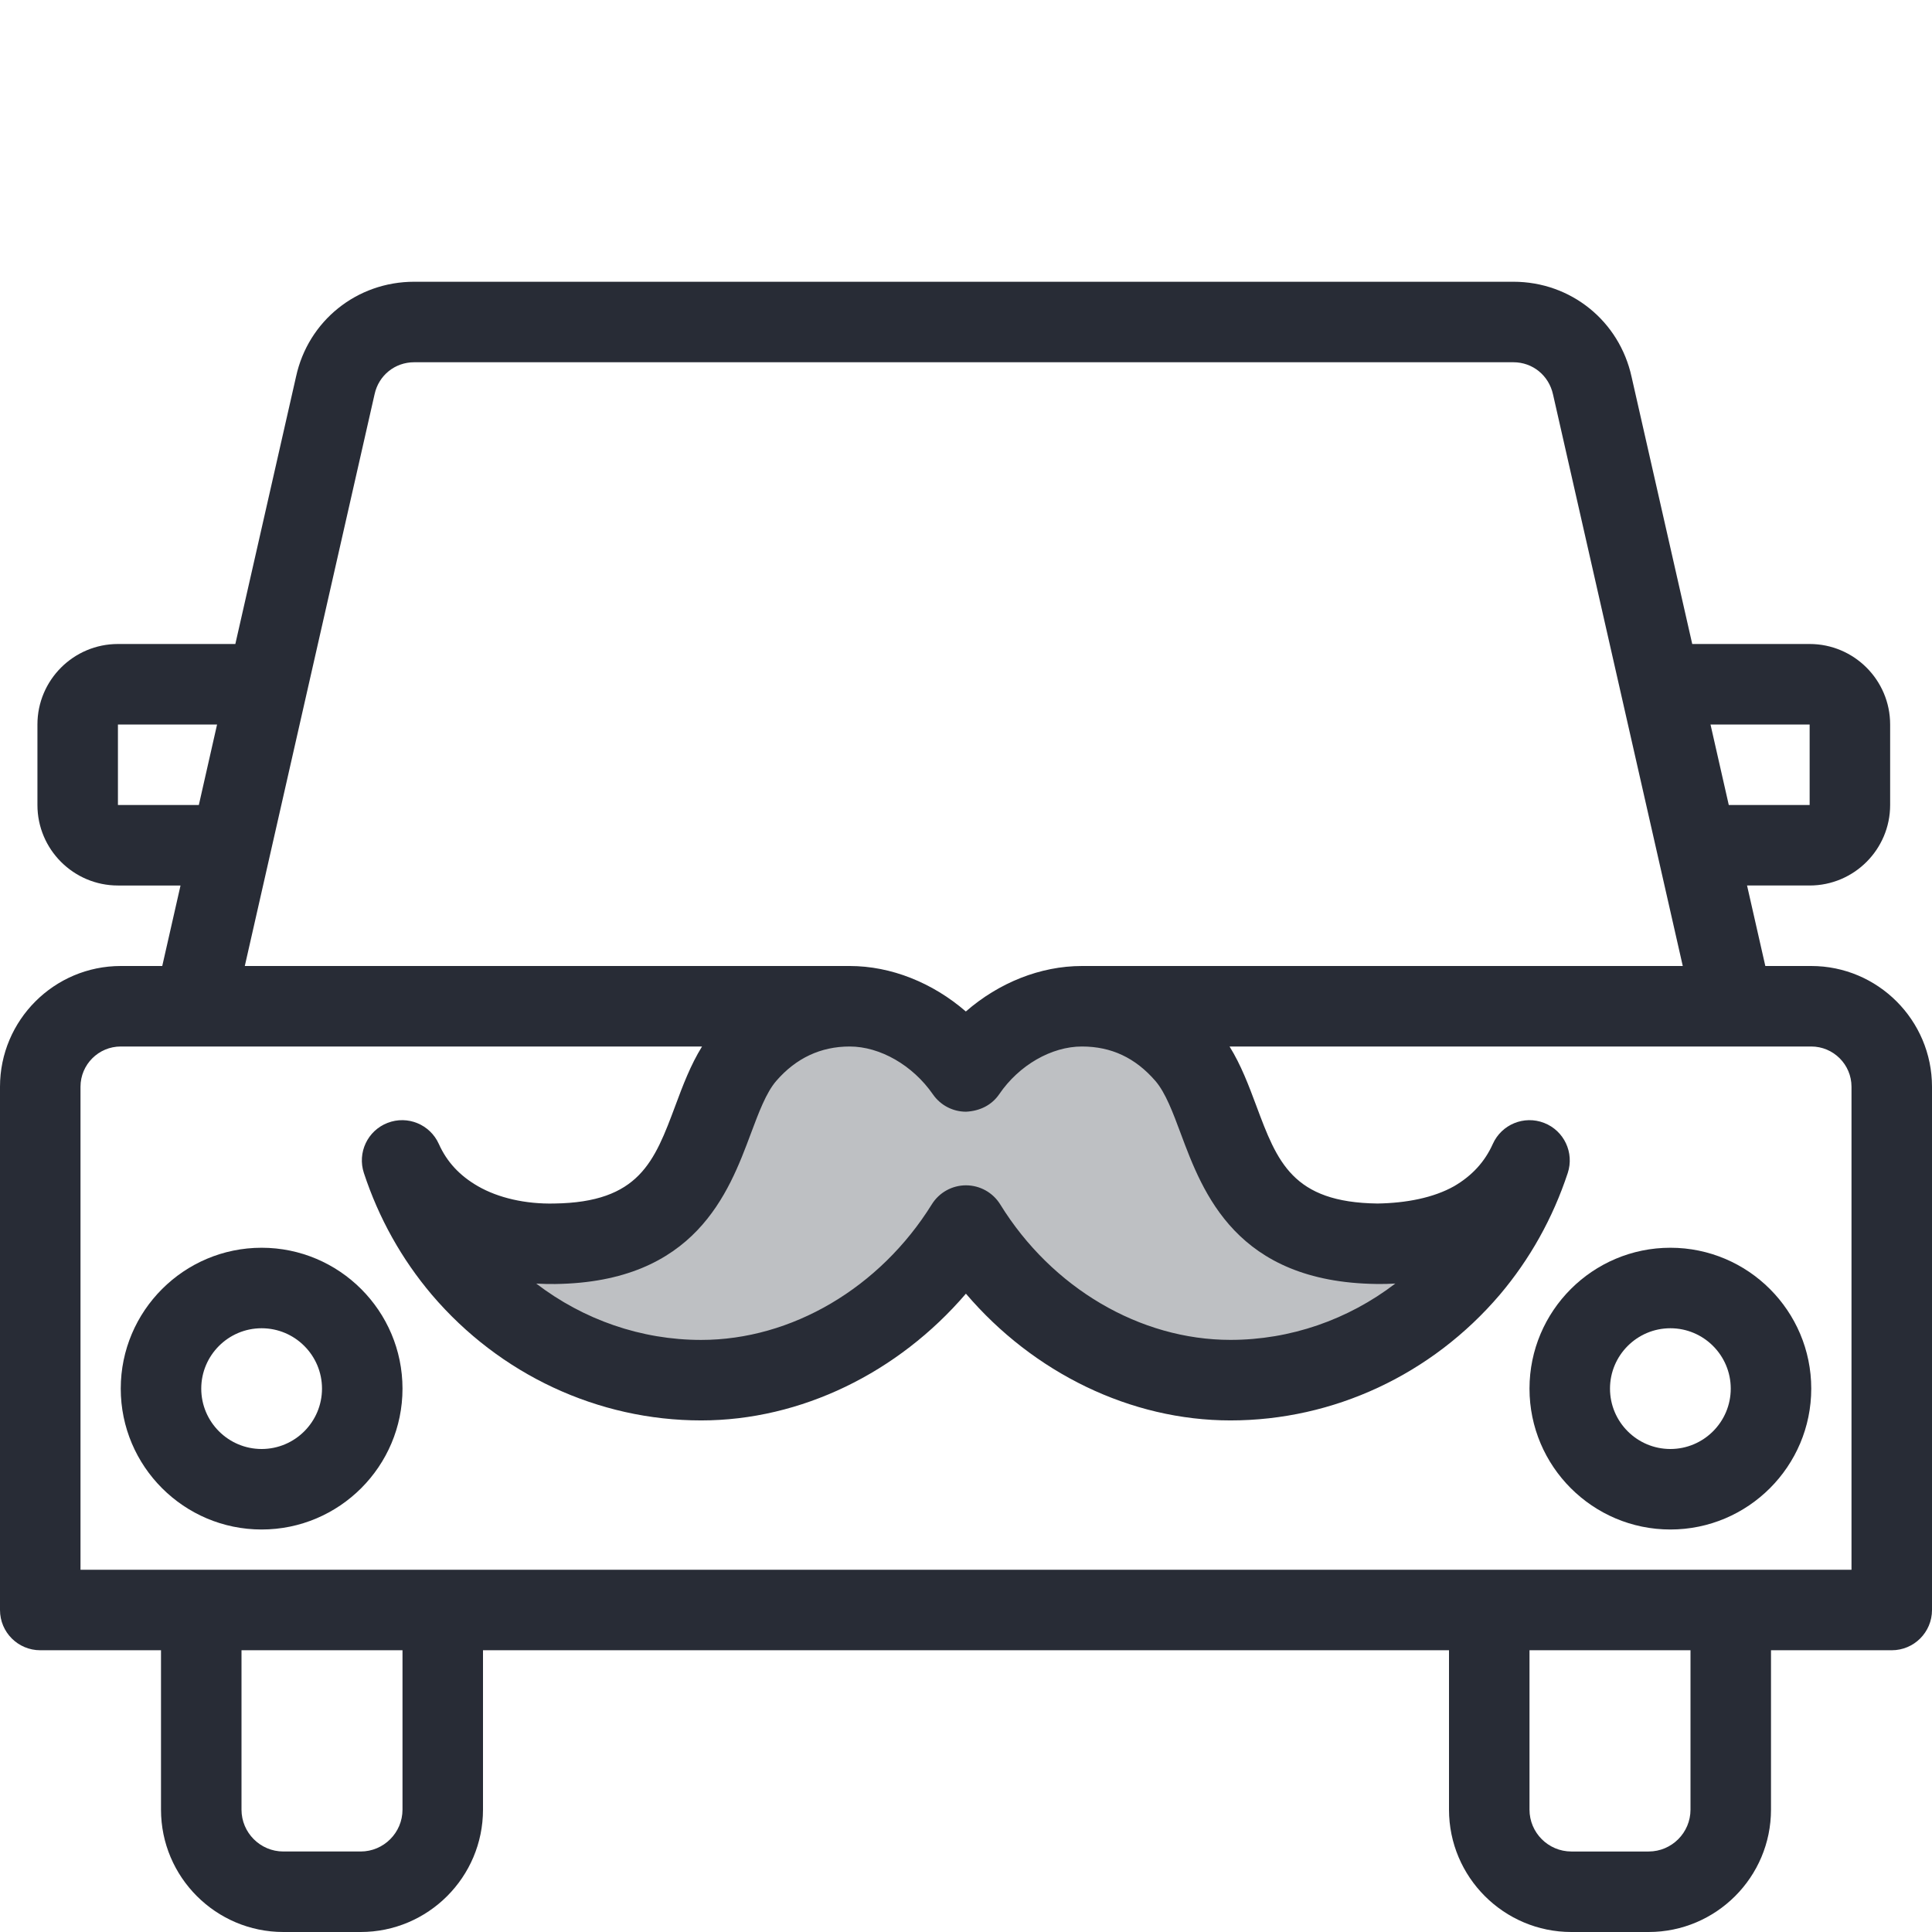 <?xml version="1.0" encoding="utf-8"?>
<!-- Generator: Adobe Illustrator 19.2.1, SVG Export Plug-In . SVG Version: 6.00 Build 0)  -->
<svg version="1.1" xmlns="http://www.w3.org/2000/svg" xmlns:xlink="http://www.w3.org/1999/xlink" x="0px" y="0px"
	 viewBox="0 0 48 48" style="enable-background:new 0 0 48 48;" xml:space="preserve">
<style type="text/css">
	.st0{fill:none;}
	.st1{fill:#BEC0C3;}
	.st2{fill:#282C36;}
	.st3{fill:none;stroke:#282C36;stroke-width:2;stroke-linejoin:round;stroke-miterlimit:10;}
	.st4{fill:#292D37;}
</style>
<g id="Boundary">
	<rect class="st0" width="48" height="48"/>
</g>
<g id="Design">
	<g id="XMLID_60_">
		<g>
			<g>
				<path class="st1" d="M36.62,30.34c0.6-0.35,1.08-0.84,1.38-1.51c-0.33,1-0.84,1.91-1.5,2.69c-1.44,1.69-3.56,2.77-5.93,2.77
					c-2.78,0-5.2-1.62-6.57-3.84c-1.38,2.22-3.8,3.84-6.58,3.84c-2.37,0-4.49-1.08-5.93-2.77c-0.66-0.78-1.17-1.69-1.5-2.69
					c0.3,0.67,0.78,1.16,1.39,1.51c0.68,0.39,1.52,0.57,2.4,0.56c3.98-0.05,3.51-3.27,4.75-4.7c0.65-0.75,1.52-1.2,2.58-1.2
					c1.18,0,2.26,0.71,2.89,1.62c0.62-0.91,1.7-1.62,2.88-1.62c1.07,0,1.93,0.45,2.58,1.2c1.24,1.43,0.77,4.65,4.75,4.7
					C35.09,30.91,35.93,30.73,36.62,30.34z"/>
			</g>
		</g>
		<g>
			<path class="st2" d="M45,24h-1.141l-0.454-2h1.555c1.103,0,2-0.897,2-2v-2c0-1.103-0.897-2-2-2h-2.917l-1.506-6.633
				C40.234,7.974,39.026,7,37.6,7H10.29C8.863,7,7.655,7.974,7.355,9.358L5.847,16H2.93c-1.103,0-2,0.897-2,2v2c0,1.103,0.897,2,2,2
				h1.555l-0.454,2H3c-1.654,0-3,1.346-3,3v13c0,0.553,0.448,1,1,1h3v3.96C4,46.637,5.364,48,7.04,48h1.92
				c1.676,0,3.04-1.363,3.04-3.04V41h24v3.96c0,1.677,1.364,3.04,3.04,3.04h1.92c1.676,0,3.04-1.363,3.04-3.04V41h3
				c0.552,0,1-0.447,1-1V27C48,25.346,46.654,24,45,24z M44.96,18v2h-2.009l-0.454-2H44.96z M2.93,20v-2h2.463L4.94,20H2.93z
				 M9.307,9.792C9.409,9.326,9.812,9,10.29,9H37.6c0.477,0,0.881,0.326,0.985,0.802L41.808,24H26.88
				c-1.033,0-2.065,0.416-2.884,1.13C23.172,24.416,22.139,24,21.11,24H6.082L9.307,9.792z M28.705,26.855
				c0.25,0.288,0.436,0.785,0.632,1.312c0.548,1.469,1.377,3.688,4.862,3.733c0.157,0.003,0.313-0.001,0.468-0.011
				c-1.177,0.901-2.611,1.4-4.097,1.4c-2.246,0-4.438-1.289-5.719-3.365c-0.182-0.295-0.503-0.474-0.85-0.475H24
				c-0.346,0-0.667,0.179-0.849,0.472C21.859,32,19.664,33.29,17.42,33.29c-1.486,0-2.92-0.499-4.097-1.4
				c0.155,0.01,0.312,0.012,0.469,0.011c3.483-0.045,4.312-2.265,4.861-3.733c0.197-0.526,0.382-1.023,0.632-1.312
				C19.777,26.288,20.391,26,21.11,26c0.756,0,1.568,0.467,2.068,1.189c0.187,0.27,0.494,0.431,0.822,0.431
				c0.348-0.017,0.641-0.165,0.827-0.437C25.316,26.465,26.122,26,26.88,26C27.609,26,28.206,26.279,28.705,26.855z M10,44.96
				C10,45.533,9.533,46,8.96,46H7.04C6.467,46,6,45.533,6,44.96V41h4V44.96z M42,44.96c0,0.573-0.467,1.04-1.04,1.04h-1.92
				C38.467,46,38,45.533,38,44.96V41h4V44.96z M46,39h-3h-6H11H5H2V27c0-0.552,0.449-1,1-1h14.442
				c-0.285,0.459-0.477,0.969-0.662,1.467c-0.522,1.397-0.899,2.406-3.011,2.434c-0.715,0.016-1.389-0.14-1.891-0.428
				c-0.457-0.262-0.775-0.605-0.975-1.051c-0.218-0.486-0.776-0.717-1.274-0.524c-0.497,0.192-0.755,0.74-0.588,1.246
				c0.369,1.12,0.937,2.137,1.688,3.024c1.69,1.984,4.129,3.122,6.691,3.122c2.475,0,4.891-1.18,6.578-3.149
				c1.68,1.97,4.094,3.149,6.572,3.149c2.562,0,5.001-1.138,6.693-3.124c0.749-0.885,1.316-1.901,1.687-3.022
				c0.167-0.506-0.092-1.054-0.588-1.246c-0.497-0.193-1.057,0.038-1.274,0.524c-0.199,0.444-0.517,0.789-0.96,1.048
				c-0.513,0.289-1.192,0.42-1.905,0.431c-2.114-0.027-2.491-1.036-3.012-2.433c-0.186-0.498-0.377-1.008-0.663-1.468H45
				c0.551,0,1,0.448,1,1V39z"/>
			<path class="st2" d="M6.5,31C4.57,31,3,32.57,3,34.5S4.57,38,6.5,38s3.5-1.57,3.5-3.5S8.43,31,6.5,31z M6.5,36
				C5.673,36,5,35.327,5,34.5S5.673,33,6.5,33S8,33.673,8,34.5S7.327,36,6.5,36z"/>
			<path class="st2" d="M41.5,31c-1.93,0-3.5,1.57-3.5,3.5s1.57,3.5,3.5,3.5s3.5-1.57,3.5-3.5S43.43,31,41.5,31z M41.5,36
				c-0.827,0-1.5-0.673-1.5-1.5s0.673-1.5,1.5-1.5s1.5,0.673,1.5,1.5S42.327,36,41.5,36z"/>
		</g>
	</g>
</g>
</svg>
